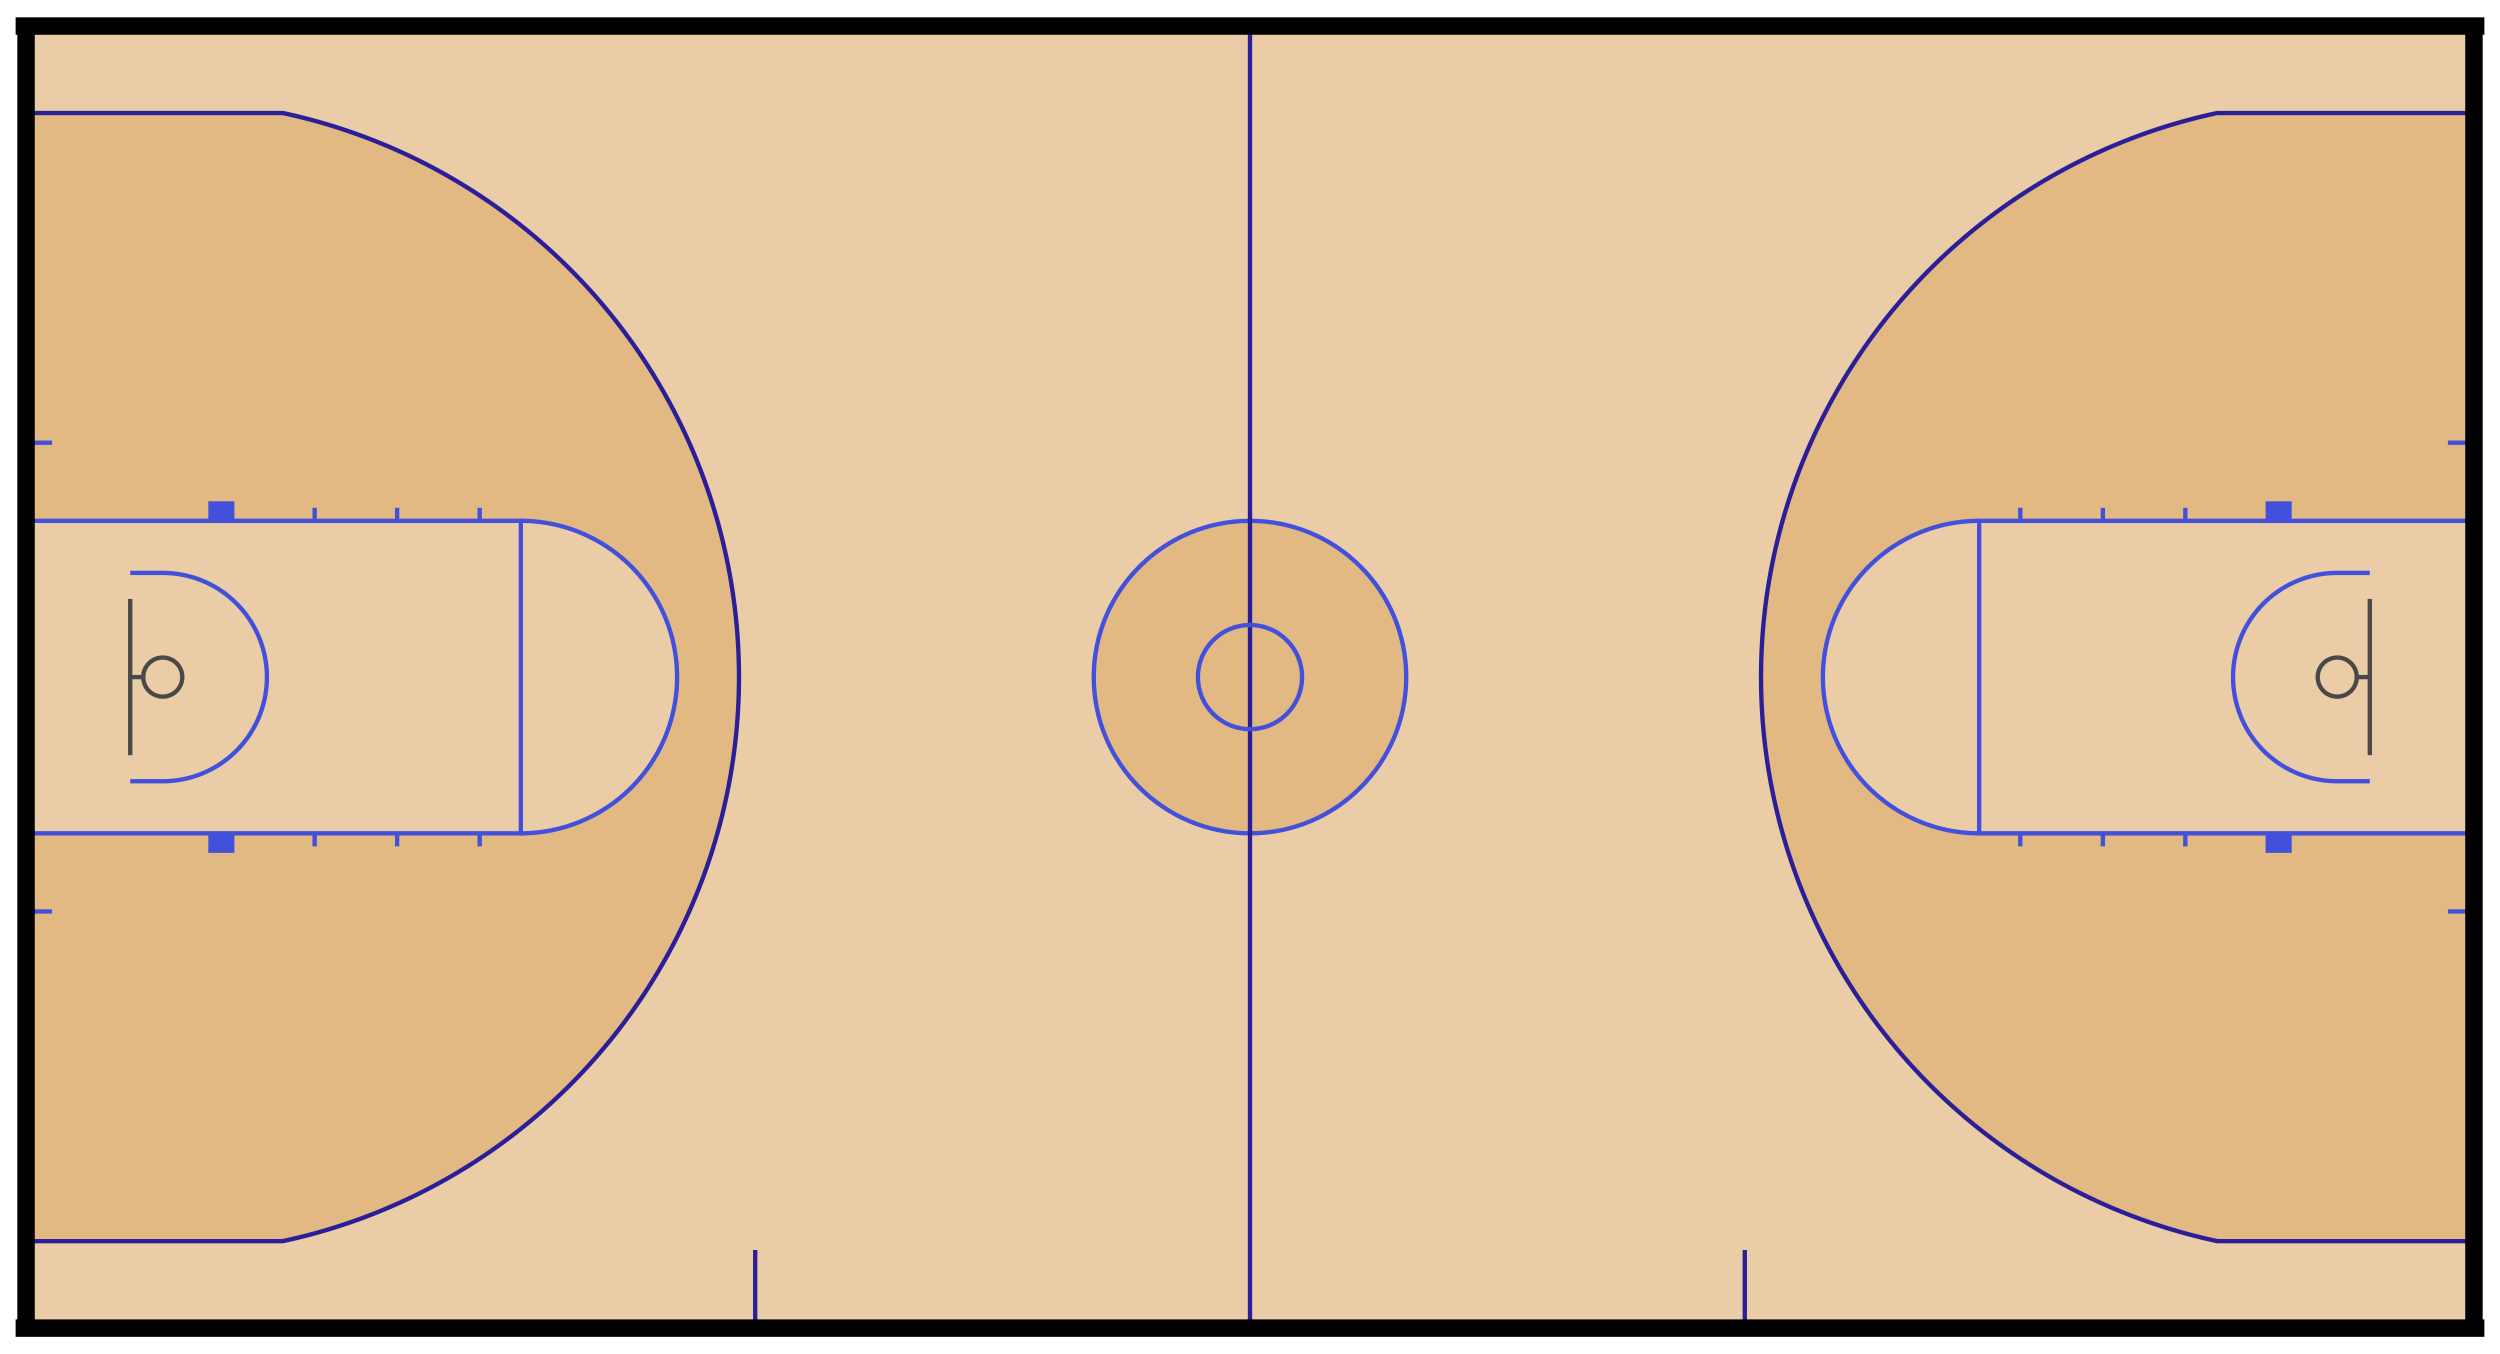 <svg id="basketball-ncaa-svg" xmlns="http://www.w3.org/2000/svg" width="100%" viewBox=" -1 -1 96 52">
  <g id="transformations">
    <clipPath id="clipBorder">
      <rect x="0" y="0" width="94" height="50" />
    </clipPath>
    <rect id="background" x="0" y="0" width="94" height="50" fill="#eacda6"></rect>
    <g id="center">
      <circle id="outer-center-circle" cx="47" cy="25" r="6" stroke="#4350db" stroke-width="0.167" fill="#e2b983"></circle>
      <line id="center-line" x1="47" y1="0" x2="47" y2="50" stroke="#2a1e99" stroke-width="0.167"></line>
      <circle id="inner-center-circle" cx="47" cy="25" r="2" stroke="#4350db" stroke-width="0.167" fill="transparent"></circle>
    </g>
    <g id="left-side">
      <path id="left-outer-arc" fill="#e2b983" stroke="#2a1e99" stroke-width="0.167" d="
        M 0 3.34
        L 9.86 3.34
        A 22.15 22.15 0 0 1 9.86 46.66
        L 0 46.66"></path>
      <path id="outer-hashes" stroke="#2a1e99" stroke-width="0.167" d="
        M 28 50
        L 28 47"></path>
      <g id="inner-left-side">
        <rect id="left-top-solid-hash" fill="#4350db" x="7" y="18.25" width="1" height="0.75"></rect>
        <rect id="left-bottom-solid-hash" fill="#4350db" x="7" y="31" width="1" height="0.75"></rect>
        <path
          id="left-outer-hashes"
          stroke="#4350db"
          stroke-width="0.167"
          d="
          M 0 16
          L 1 16
          M 11.083 19
          L 11.083 18.5
          M 14.25 18.5
          L 14.25 19
          M 17.42 18.5
          L 17.42 19
          M 0 34
          L 1 34
          M 11.083 31
          L 11.083 31.5
          M 14.25 31.5
          L 14.25 31
          M 17.42 31.5
          L 17.42 31"></path>
        <path id="left-solid-arc" stroke="#4350db" stroke-width="0.167" fill="#eacda6" d="
          M 19 19
          A 6 6 0 0 1 19 31"></path>
        <rect id="left-inner-box" x="0" y="19" width="19" height="12" stroke="#4350db" stroke-width="0.167" fill="#eacda6"></rect>
        <path id="left-restricted-area" stroke="#4350db" stroke-width="0.167" fill="transparent" d="
                    M 4 21
                    L 5.25 21
                    A 4 4 0 0 1 5.25 29
                    L 4 29"></path>
        <g id="left-hoop">
          <line x1="4" y1="22" x2="4" y2="28" stroke="#494949" stroke-width="0.167"></line>
          <line x1="4" y1="25" x2="4.5" y2="25" stroke="#494949" stroke-width="0.167"></line>
          <circle cx="5.25" cy="25" r="0.75" stroke="#494949" stroke-width="0.167" fill="transparent"></circle>
        </g>
      </g>
    </g>
    <g id="right-side" transform="translate(94 50) rotate(180)">
      <path id="right-outer-arc" fill="#e2b983" stroke="#2a1e99" stroke-width="0.167" d="
          M 0 3.34
          L 9.86 3.34
          A 22.15 22.15 0 0 1 9.86 46.66
          L 0 46.66"></path>
      <path id="outer-hashes" stroke="#2a1e99" stroke-width="0.167" d="
          M 28 0
          L 28 3"></path>
      <g id="inner-right-side">
        <rect id="right-top-solid-hash" fill="#4350db" x="7" y="18.25" width="1" height="0.75"></rect>
        <rect id="right-bottom-solid-hash" fill="#4350db" x="7" y="31" width="1" height="0.75"></rect>
        <path
          id="right-outer-hashes"
          stroke="#4350db"
          stroke-width="0.167"
          d="
            M 0 16
            L 1 16
            M 11.083 19
            L 11.083 18.5
            M 14.25 18.5
            L 14.25 19
            M 17.42 18.5
            L 17.42 19
            M 0 34
            L 1 34
            M 11.083 31
            L 11.083 31.5
            M 14.25 31.5
            L 14.25 31
            M 17.42 31.5
            L 17.42 31"></path>
        <path id="right-solid-arc" stroke="#4350db" stroke-width="0.167" fill="#eacda6" d="
            M 19 19
            A 6 6 0 0 1 19 31"></path>
        <rect id="right-inner-box" x="0" y="19" width="19" height="12" stroke="#4350db" stroke-width="0.167" fill="#eacda6"></rect>
        <path id="right-restricted-area" stroke="#4350db" stroke-width="0.167" fill="transparent" d="
                      M 4 21
                      L 5.25 21
                      A 4 4 0 0 1 5.25 29
                      L 4 29"></path>
        <g id="right-hoop">
          <line x1="4" y1="22" x2="4" y2="28" stroke="#494949" stroke-width="0.167"></line>
          <line x1="4" y1="25" x2="4.5" y2="25" stroke="#494949" stroke-width="0.167"></line>
          <circle cx="5.25" cy="25" r="0.75" stroke="#494949" stroke-width="0.167" fill="transparent"></circle>
        </g>
      </g>
    </g>
    <g id="outside-perimeter">
      <line x1="-0.4" y1="0" x2="94.4" y2="0" stroke="black" fill="transparent" stroke-width="0.67"></line>
      <line x1="94" y1="50" x2="94" y2="0" stroke="black" fill="transparent" stroke-width="0.67"></line>
      <line x1="94.4" y1="50" x2="-0.4" y2="50" stroke="black" fill="transparent" stroke-width="0.67"></line>
      <line x1="0" y1="0" x2="0" y2="50" stroke="black" fill="transparent" stroke-width="0.67"></line>
    </g>
    <path id="left-arc" fill="transparent" d="
        M 0 3.34
        L 9.86 3.34
        A 22.15 22.15 0 0 1 9.86 46.66
        L 0 46.66"></path>
    <path id="right-arc" transform="translate(94 50) rotate(180)" fill="transparent" d="
        M 0 3.34
        L 9.86 3.34
        A 22.15 22.15 0 0 1 9.86 46.66
        L 0 46.66"></path>
  </g>
</svg>
